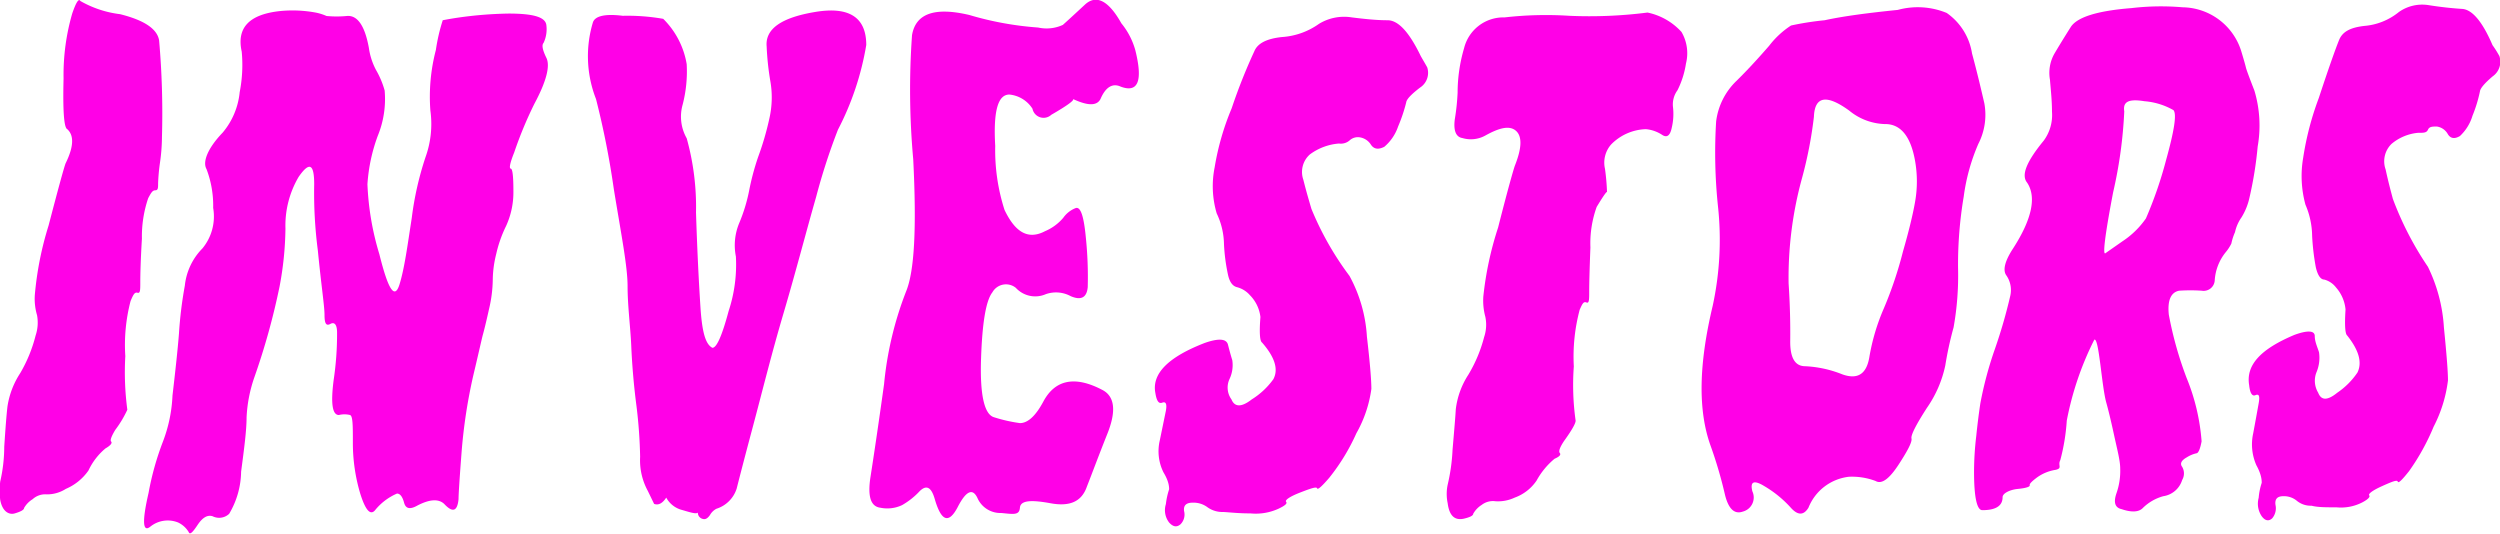 <svg xmlns="http://www.w3.org/2000/svg" viewBox="0 0 123.49 26.37"><defs><style>.cls-1{fill:#ff00e7;}</style></defs><g id="Layer_2" data-name="Layer 2"><g id="Layer_1-2" data-name="Layer 1"><path class="cls-1" d="M5.93.7C7.13,1,7.77,1.43,7.86,2A41.33,41.33,0,0,1,8,6.77,9.09,9.09,0,0,1,7.9,8.05a9.57,9.57,0,0,0-.09,1c0,.23,0,.35-.14.35s-.21.13-.35.39a5.87,5.87,0,0,0-.31,2c-.06,1-.08,1.74-.08,2.14s0,.57-.14.53-.21.1-.34.41a8.56,8.56,0,0,0-.26,2.72,14.07,14.07,0,0,0,.1,2.65,5.42,5.42,0,0,1-.6,1c-.19.32-.26.51-.2.57s0,.18-.28.34a3.17,3.17,0,0,0-.84,1.09,2.6,2.6,0,0,1-1.12.91,1.72,1.72,0,0,1-.94.27.92.92,0,0,0-.7.24,1.23,1.23,0,0,0-.42.43c0,.1-.19.19-.46.27s-.61-.07-.72-.67a4,4,0,0,1,0-.9,7.76,7.76,0,0,0,.2-1.72c.06-.92.11-1.58.16-2A4.13,4.13,0,0,1,1,18.43a7.12,7.12,0,0,0,.76-1.86,2,2,0,0,0,.07-1,2.87,2.87,0,0,1-.11-1,16.14,16.14,0,0,1,.68-3.43c.48-1.84.76-2.86.84-3.07.4-.81.43-1.38.08-1.69-.16-.08-.22-.91-.18-2.51A10.86,10.86,0,0,1,3.57.66c.19-.55.32-.75.4-.61A5.21,5.21,0,0,0,5.93.7Z"/><path class="cls-1" d="M16.13.79a5.25,5.25,0,0,0,1,0c.52-.05.89.47,1.09,1.57a3.32,3.32,0,0,0,.35,1.09A4.32,4.32,0,0,1,19,4.47a4.79,4.79,0,0,1-.34,2.24,8.44,8.44,0,0,0-.51,2.39,13.72,13.72,0,0,0,.59,3.46c.44,1.77.76,2.26,1,1.47s.38-1.84.6-3.27a15.54,15.54,0,0,1,.68-3,4.84,4.84,0,0,0,.24-2.29,9.09,9.09,0,0,1,.27-3A9,9,0,0,1,21.87,1s.29-.06.76-.13A19.66,19.66,0,0,1,25.12.67c1.22,0,1.84.17,1.87.59a1.58,1.58,0,0,1-.14.86c-.1.11-.05.35.14.74S27,4,26.4,5.12a19.41,19.41,0,0,0-1,2.41c-.21.52-.26.79-.17.8s.13.39.13,1.12A4,4,0,0,1,25,11.16a6.2,6.2,0,0,0-.49,1.39,5.46,5.46,0,0,0-.17,1.31,6.58,6.58,0,0,1-.18,1.39c-.15.68-.26,1.11-.31,1.29s-.2.87-.47,2a26.16,26.16,0,0,0-.58,3.8c-.1,1.31-.15,2.08-.15,2.32-.06.6-.29.68-.71.23-.28-.26-.72-.23-1.32.08-.37.21-.58.16-.66-.14s-.2-.45-.35-.45a2.83,2.83,0,0,0-1.09.83q-.34.39-.72-.81a8.74,8.74,0,0,1-.37-2.53c0-.86,0-1.32-.14-1.37a1.14,1.14,0,0,0-.55,0c-.32,0-.41-.55-.26-1.72a15.4,15.4,0,0,0,.17-2.35c0-.4-.13-.54-.33-.43s-.29,0-.29-.44-.16-1.45-.33-3.19a22,22,0,0,1-.18-3.27c0-1-.23-1.14-.77-.36a4.74,4.74,0,0,0-.65,2.55,16.21,16.21,0,0,1-.29,2.86,34.22,34.22,0,0,1-1.24,4.47,7,7,0,0,0-.39,2c0,.64-.12,1.54-.27,2.68a4.18,4.18,0,0,1-.59,2.08.72.72,0,0,1-.82.12c-.26-.08-.5.07-.74.43s-.38.51-.44.35a1.22,1.22,0,0,0-.52-.47,1.37,1.37,0,0,0-1.37.2c-.38.31-.42-.24-.09-1.67a14,14,0,0,1,.71-2.53,7.21,7.21,0,0,0,.47-2.27c.15-1.28.26-2.3.32-3.06a20.07,20.07,0,0,1,.29-2.37A3.07,3.07,0,0,1,10,12.27a2.48,2.48,0,0,0,.53-2,5.08,5.08,0,0,0-.33-1.92C10,8,10.25,7.33,11,6.55a3.65,3.65,0,0,0,.84-2,7,7,0,0,0,.1-2c-.26-1.17.36-1.83,1.86-2a6.28,6.28,0,0,1,1.84.08A2.65,2.65,0,0,1,16.13.79Z"/><path class="cls-1" d="M30.76.78a10.28,10.28,0,0,1,2,.15,4.09,4.09,0,0,1,1.16,2.24,6.55,6.55,0,0,1-.2,2,2.16,2.16,0,0,0,.2,1.66,12.65,12.65,0,0,1,.46,3.67c.06,1.89.14,3.45.22,4.68s.25,1.83.59,2c.22,0,.49-.65.8-1.81a7.33,7.33,0,0,0,.36-2.7,2.84,2.84,0,0,1,.16-1.64A8.2,8.2,0,0,0,37,9.44a12.46,12.46,0,0,1,.45-1.69A14.1,14.1,0,0,0,38,5.87,4.67,4.67,0,0,0,38.05,4a13.66,13.66,0,0,1-.18-1.7c-.08-.87.72-1.43,2.4-1.71s2.52.27,2.52,1.63a14.07,14.07,0,0,1-1.4,4.19,30.75,30.75,0,0,0-1.08,3.33c-.51,1.78-1,3.68-1.6,5.71s-1.06,3.9-1.52,5.62-.72,2.74-.8,3.06a1.53,1.53,0,0,1-1,1,.78.78,0,0,0-.32.31c-.11.16-.22.22-.32.2a.32.32,0,0,1-.28-.32c-.08.08-.34,0-.78-.13a1.23,1.23,0,0,1-.78-.61c-.19.29-.39.39-.6.31L32,24.25a3.16,3.16,0,0,1-.38-1.68,23.86,23.86,0,0,0-.18-2.51c-.14-1.07-.22-2.08-.26-3S31,15.11,31,14.14s-.31-2.54-.68-4.8a41.77,41.77,0,0,0-.88-4.45,5.8,5.8,0,0,1-.16-3.76C29.37.79,29.88.67,30.76.78Z"/><path class="cls-1" d="M56.08,2.48q.57,2.28-.72,1.8c-.39-.18-.74,0-1,.61-.18.35-.63.34-1.36,0,.09.05-.27.32-1.07.78A.56.56,0,0,1,51,5.37a1.53,1.53,0,0,0-1.14-.7c-.56,0-.8.79-.7,2.54a9.64,9.64,0,0,0,.46,3.16c.54,1.13,1.18,1.48,2,1.05a2.41,2.41,0,0,0,.9-.66,1.34,1.34,0,0,1,.61-.48c.25-.09.41.41.51,1.49a19,19,0,0,1,.09,2.41q-.07.78-.84.45a1.52,1.52,0,0,0-1.23-.1,1.3,1.3,0,0,1-1.48-.31.77.77,0,0,0-1.16.22c-.32.41-.5,1.5-.56,3.28s.16,2.75.64,2.89a7.59,7.59,0,0,0,1.28.29c.37,0,.76-.32,1.16-1.07.58-1.08,1.56-1.28,2.91-.57q.93.48.24,2.19c-.45,1.13-.77,2-1,2.58-.26.76-.86,1-1.79.83s-1.49-.16-1.52.22-.31.32-.92.26a1.24,1.24,0,0,1-1.16-.7q-.36-.83-1,.42c-.44.83-.81.69-1.13-.42-.17-.58-.41-.71-.75-.37a3.63,3.63,0,0,1-.86.68,1.7,1.7,0,0,1-1.07.13c-.49-.06-.64-.57-.49-1.53s.38-2.49.67-4.58a17,17,0,0,1,1.09-4.58c.41-1,.52-3.13.35-6.52a38.1,38.1,0,0,1-.06-6.13c.18-1.08,1.13-1.4,2.83-1a15.85,15.85,0,0,0,3.4.62,1.92,1.92,0,0,0,1.22-.13c.17-.15.54-.49,1.09-1s1.16-.22,1.8.92A3.62,3.62,0,0,1,56.08,2.48Z"/><path class="cls-1" d="M70.5,3.33a.87.87,0,0,1-.36,1c-.43.33-.66.57-.68.73a7.79,7.79,0,0,1-.4,1.19,2.26,2.26,0,0,1-.68,1c-.29.15-.51.12-.66-.1a.79.79,0,0,0-.58-.37.6.6,0,0,0-.48.16.66.66,0,0,1-.52.15,2.77,2.77,0,0,0-1.44.54,1.16,1.16,0,0,0-.32,1.25c.14.56.27,1,.4,1.44a15,15,0,0,0,1.88,3.31,7.13,7.13,0,0,1,.86,3c.15,1.28.22,2.14.22,2.58A6.1,6.1,0,0,1,67,21.4a10.07,10.07,0,0,1-1.34,2.2c-.37.43-.57.61-.6.52s-.3,0-.84.21-.76.38-.69.46-.06.19-.38.34a2.7,2.7,0,0,1-1.38.23c-.58,0-1-.05-1.34-.07a1.27,1.27,0,0,1-.78-.23,1.15,1.15,0,0,0-.74-.23q-.48,0-.42.42a.68.68,0,0,1-.18.65c-.19.16-.37.12-.56-.09a1,1,0,0,1-.16-.91,3.61,3.61,0,0,1,.16-.73c0-.1,0-.38-.28-.84a2.34,2.34,0,0,1-.18-1.58l.3-1.46c.06-.33,0-.47-.18-.4s-.28-.1-.34-.48c-.18-.95.63-1.77,2.44-2.47q1-.35,1.14.06c.07.27.14.54.22.79a1.62,1.62,0,0,1-.14.94,1,1,0,0,0,.1,1c.16.39.5.39,1,0a3.77,3.77,0,0,0,1.07-1c.26-.49.07-1.09-.56-1.81-.11-.07-.14-.49-.08-1.26a1.83,1.83,0,0,0-.52-1.08,1.27,1.27,0,0,0-.62-.39c-.23-.05-.38-.25-.46-.61a9.23,9.23,0,0,1-.2-1.52,3.65,3.65,0,0,0-.36-1.52A4.73,4.73,0,0,1,60,8.26a12.92,12.92,0,0,1,.84-2.91,27.58,27.58,0,0,1,1.12-2.82c.16-.39.61-.62,1.36-.7a3.55,3.55,0,0,0,1.83-.65A2.38,2.38,0,0,1,66.78.86C67.42.94,68,1,68.54,1s1.08.61,1.64,1.77C70.31,3,70.42,3.18,70.5,3.33Z"/><path class="cls-1" d="M83.06,1.58a2.08,2.08,0,0,1,.22,1.56,4.43,4.43,0,0,1-.42,1.32,1.18,1.18,0,0,0-.22.84,2.92,2.92,0,0,1-.06,1q-.12.6-.48.36a1.75,1.75,0,0,0-.8-.28,2.51,2.51,0,0,0-1.72.76,1.36,1.36,0,0,0-.3,1.2,10.8,10.8,0,0,1,.1,1.16q0-.12-.51.72a5.31,5.31,0,0,0-.31,2q-.06,1.56-.06,2.16c0,.43,0,.62-.14.56s-.2.07-.33.36a9,9,0,0,0-.29,2.8,12.66,12.66,0,0,0,.09,2.68q0,.21-.57,1-.32.48-.21.6c.06.07,0,.17-.26.28a3.73,3.73,0,0,0-.89,1.08,2.21,2.21,0,0,1-1.08.84,1.94,1.94,0,0,1-.95.18.91.91,0,0,0-.68.18,1.23,1.23,0,0,0-.42.44c0,.1-.2.18-.46.24-.46.1-.72-.15-.8-.76a2.22,2.22,0,0,1,0-.92,9.32,9.32,0,0,0,.24-1.72c.08-.94.14-1.62.16-2a4,4,0,0,1,.62-1.71,7,7,0,0,0,.78-1.86,1.91,1.91,0,0,0,.06-1,3.05,3.05,0,0,1-.1-1A16.39,16.39,0,0,1,74,11.24c.47-1.85.76-2.87.83-3.06.35-.88.36-1.45.05-1.72s-.8-.16-1.52.24a1.47,1.47,0,0,1-1.12.12c-.32-.05-.45-.36-.38-.92A11.1,11.1,0,0,0,72,4.58a7.81,7.81,0,0,1,.32-2.2,2,2,0,0,1,2-1.52A18,18,0,0,1,77.51.78,22.55,22.55,0,0,0,81.38.62,3.12,3.12,0,0,1,83.06,1.58Z"/><path class="cls-1" d="M96.16.64a3,3,0,0,1,1.25,2c.27,1,.47,1.86.61,2.47a3.14,3.14,0,0,1-.3,2A9.74,9.74,0,0,0,97,9.71a20.18,20.18,0,0,0-.28,3.52,14.61,14.61,0,0,1-.22,2.94,17.07,17.07,0,0,0-.41,1.88,5.73,5.73,0,0,1-.91,2.1c-.54.84-.8,1.35-.76,1.51s-.18.59-.63,1.28-.83,1-1.14.82a3.3,3.3,0,0,0-1.32-.21,2.45,2.45,0,0,0-2,1.53c-.24.39-.53.38-.87,0A5.55,5.55,0,0,0,87.13,24q-.75-.45-.57.27a.72.72,0,0,1-.47,1c-.42.15-.72-.14-.89-.86A21.29,21.29,0,0,0,84.49,22c-.62-1.74-.58-4,.11-6.89a15.4,15.4,0,0,0,.26-4.93A25.39,25.39,0,0,1,84.77,6a3.35,3.35,0,0,1,1-2c.56-.55,1.09-1.13,1.62-1.74a4.31,4.31,0,0,1,1.08-1A14.42,14.42,0,0,1,90.13,1C91.05.8,92.26.64,93.74.49A3.75,3.75,0,0,1,96.16.64ZM91.34,5.46c-1.12-.81-1.7-.71-1.74.31a20.5,20.5,0,0,1-.58,3A18.52,18.52,0,0,0,88.35,14c.07,1.07.09,2,.08,2.84s.24,1.25.74,1.25a5.62,5.62,0,0,1,1.83.4c.75.27,1.2,0,1.34-.86a10.33,10.33,0,0,1,.72-2.41A19.32,19.32,0,0,0,94,12.42c.29-1,.49-1.84.59-2.41a5.8,5.8,0,0,0,0-2.1c-.21-1.15-.68-1.74-1.39-1.78A2.9,2.9,0,0,1,91.34,5.46Z"/><path class="cls-1" d="M123.46,2.77a.88.88,0,0,1-.33,1c-.4.34-.61.59-.63.74a6.85,6.85,0,0,1-.37,1.21,2.24,2.24,0,0,1-.62,1c-.27.16-.47.12-.6-.1a.74.74,0,0,0-.54-.37c-.22,0-.37,0-.44.16s-.23.15-.48.15a2.37,2.37,0,0,0-1.32.55,1.2,1.2,0,0,0-.29,1.26c.12.56.25,1.05.36,1.46a15.88,15.88,0,0,0,1.73,3.35,7.89,7.89,0,0,1,.79,3c.13,1.3.2,2.17.2,2.61a6.77,6.77,0,0,1-.71,2.29A11.08,11.08,0,0,1,119,23.27c-.35.44-.53.62-.56.52s-.28,0-.77.22-.7.39-.64.46-.06.2-.35.35a2.3,2.3,0,0,1-1.27.24c-.52,0-.93,0-1.23-.08a1.08,1.08,0,0,1-.71-.23,1,1,0,0,0-.68-.24c-.3,0-.43.14-.39.43a.77.77,0,0,1-.16.66c-.17.16-.35.13-.52-.1a1.1,1.1,0,0,1-.15-.91,3.17,3.17,0,0,1,.15-.74c0-.1,0-.39-.26-.86a2.54,2.54,0,0,1-.16-1.59c.11-.59.2-1.09.27-1.48s0-.47-.16-.4-.27-.1-.31-.49c-.17-1,.57-1.79,2.24-2.49.63-.23,1-.22,1,.06s.13.54.21.8a1.84,1.84,0,0,1-.13,1,1.14,1.14,0,0,0,.09,1c.15.39.46.39.94,0a3.72,3.72,0,0,0,1-1c.24-.5.07-1.1-.51-1.83-.1-.08-.13-.51-.08-1.28a1.9,1.9,0,0,0-.47-1.09,1.08,1.08,0,0,0-.58-.39c-.2,0-.34-.26-.42-.62a11.66,11.66,0,0,1-.18-1.54,4,4,0,0,0-.33-1.54,5.35,5.35,0,0,1-.11-2.33,14.56,14.56,0,0,1,.77-2.94c.49-1.49.83-2.44,1-2.86s.56-.62,1.25-.7A3.1,3.1,0,0,0,118.5.59,2,2,0,0,1,120,.26c.58.09,1.13.15,1.62.18s1,.62,1.5,1.79A5.22,5.22,0,0,1,123.46,2.77Z"/><path class="cls-1" d="M107.81.36A3.08,3.08,0,0,1,110.7,2.5c.14.46.22.75.24.84s.16.47.42,1.14a6,6,0,0,1,.16,2.76,18.6,18.6,0,0,1-.4,2.5,3.12,3.12,0,0,1-.4,1,2,2,0,0,0-.32.73,2.71,2.71,0,0,0-.18.56,2.12,2.12,0,0,1-.28.43,2.45,2.45,0,0,0-.54,1.37.55.55,0,0,1-.64.53,8.32,8.32,0,0,0-1.12,0c-.41.08-.58.48-.51,1.18a18.06,18.06,0,0,0,.88,3.13,10.24,10.24,0,0,1,.74,3.13c-.07.38-.16.58-.25.59a1.49,1.49,0,0,0-.48.2c-.27.15-.35.31-.23.47a.64.64,0,0,1,0,.65,1.15,1.15,0,0,1-.93.8,2.31,2.31,0,0,0-1,.57c-.2.22-.56.24-1.06.07-.32-.07-.41-.32-.26-.77a3.32,3.32,0,0,0,.19-1.24c0-.39-.15-.94-.31-1.68s-.29-1.26-.38-1.58c-.23-.83-.36-3.23-.59-3.1a15.15,15.15,0,0,0-1.36,4,9.94,9.94,0,0,1-.32,1.95c-.14.26.13.4-.24.48a2.13,2.13,0,0,0-.89.36c-.27.2-.4.33-.38.4s-.17.14-.58.18-.76.22-.76.41c0,.43-.34.64-1,.64-.27,0-.41-.64-.41-1.91a15.12,15.12,0,0,1,.11-1.76c.06-.59.13-1.13.2-1.6a18.28,18.28,0,0,1,.72-2.69,25.15,25.15,0,0,0,.76-2.63,1.27,1.27,0,0,0-.19-1c-.19-.25-.09-.7.33-1.34.94-1.46,1.16-2.55.69-3.25-.31-.38,0-1.07.82-2.07a2.13,2.13,0,0,0,.41-1.43c0-.56-.06-1.08-.1-1.58a1.93,1.93,0,0,1,.22-1.29q.33-.56.81-1.32c.32-.49,1.33-.8,3-.93A12.45,12.45,0,0,1,107.81.36Zm-.45,5.08A3.43,3.43,0,0,0,105.93,5c-.75-.12-1.08,0-1,.5a22.16,22.16,0,0,1-.55,4c-.41,2.15-.53,3.16-.37,3l.83-.58A4.24,4.24,0,0,0,106,10.79a19.92,19.92,0,0,0,1-2.9C107.4,6.45,107.53,5.63,107.36,5.44Z"/></g></g></svg>
